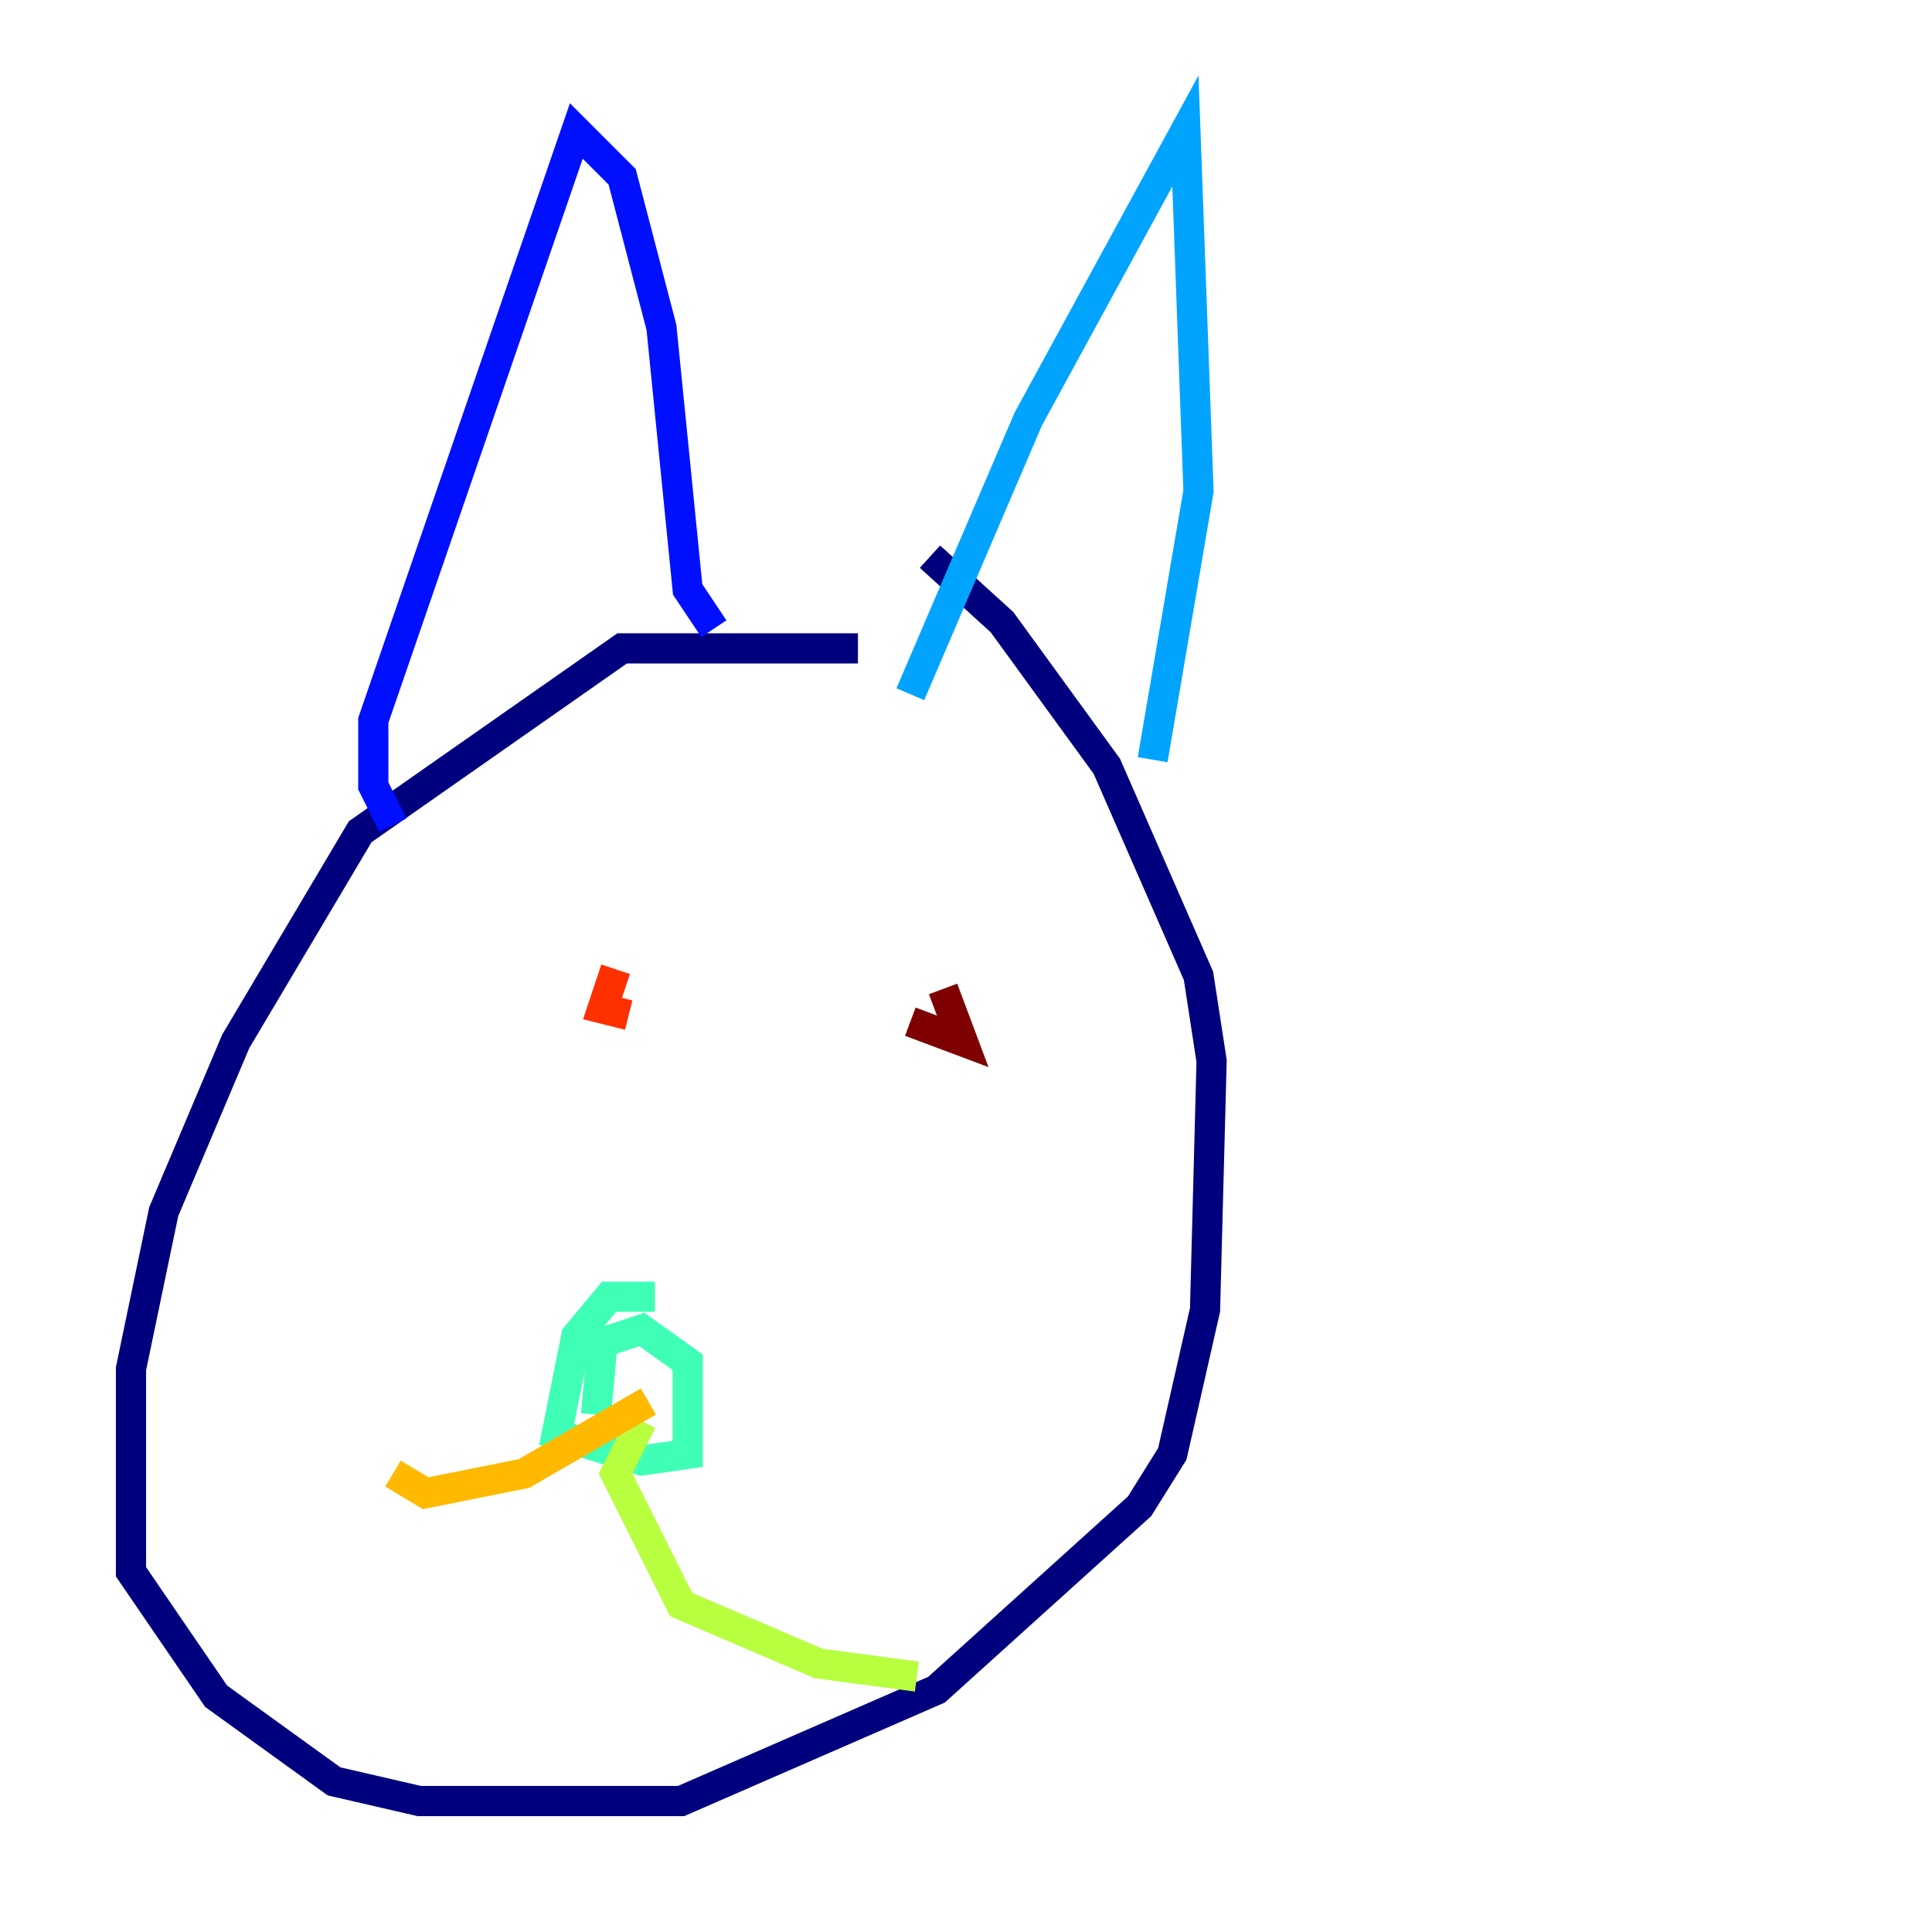 <?xml version="1.0" encoding="utf-8" ?>
<svg baseProfile="tiny" height="128" version="1.2" viewBox="0,0,128,128" width="128" xmlns="http://www.w3.org/2000/svg" xmlns:ev="http://www.w3.org/2001/xml-events" xmlns:xlink="http://www.w3.org/1999/xlink"><defs /><polyline fill="none" points="56.841,42.956 41.22,42.956 23.864,55.105 15.62,68.99 10.848,80.271 8.678,90.685 8.678,104.136 14.319,112.38 22.129,118.02 27.77,119.322 45.125,119.322 62.047,111.946 75.498,99.797 77.668,96.325 79.837,86.78 80.271,70.291 79.403,64.651 73.329,50.766 66.386,41.22 61.614,36.881" stroke="#00007f" stroke-width="2" /><polyline fill="none" points="26.034,54.671 24.732,52.068 24.732,47.729 38.183,8.678 41.22,11.715 43.824,21.695 45.559,39.051 47.295,41.654" stroke="#0010ff" stroke-width="2" /><polyline fill="none" points="60.312,45.993 68.122,27.77 78.536,8.678 79.403,32.542 76.366,50.332" stroke="#00a4ff" stroke-width="2" /><polyline fill="none" points="43.39,85.912 40.352,85.912 38.183,88.515 36.881,95.024 42.522,96.759 45.559,96.325 45.559,90.251 42.522,88.081 39.919,88.949 39.485,93.722" stroke="#3fffb7" stroke-width="2" /><polyline fill="none" points="42.522,94.156 40.786,97.627 45.125,106.305 54.237,110.21 60.746,111.078" stroke="#b7ff3f" stroke-width="2" /><polyline fill="none" points="42.956,92.854 34.712,97.627 28.203,98.929 26.034,97.627" stroke="#ffb900" stroke-width="2" /><polyline fill="none" points="40.786,64.217 39.919,66.82 41.654,67.254" stroke="#ff3000" stroke-width="2" /><polyline fill="none" points="60.312,67.688 63.783,68.99 62.481,65.519" stroke="#7f0000" stroke-width="2" /></svg>